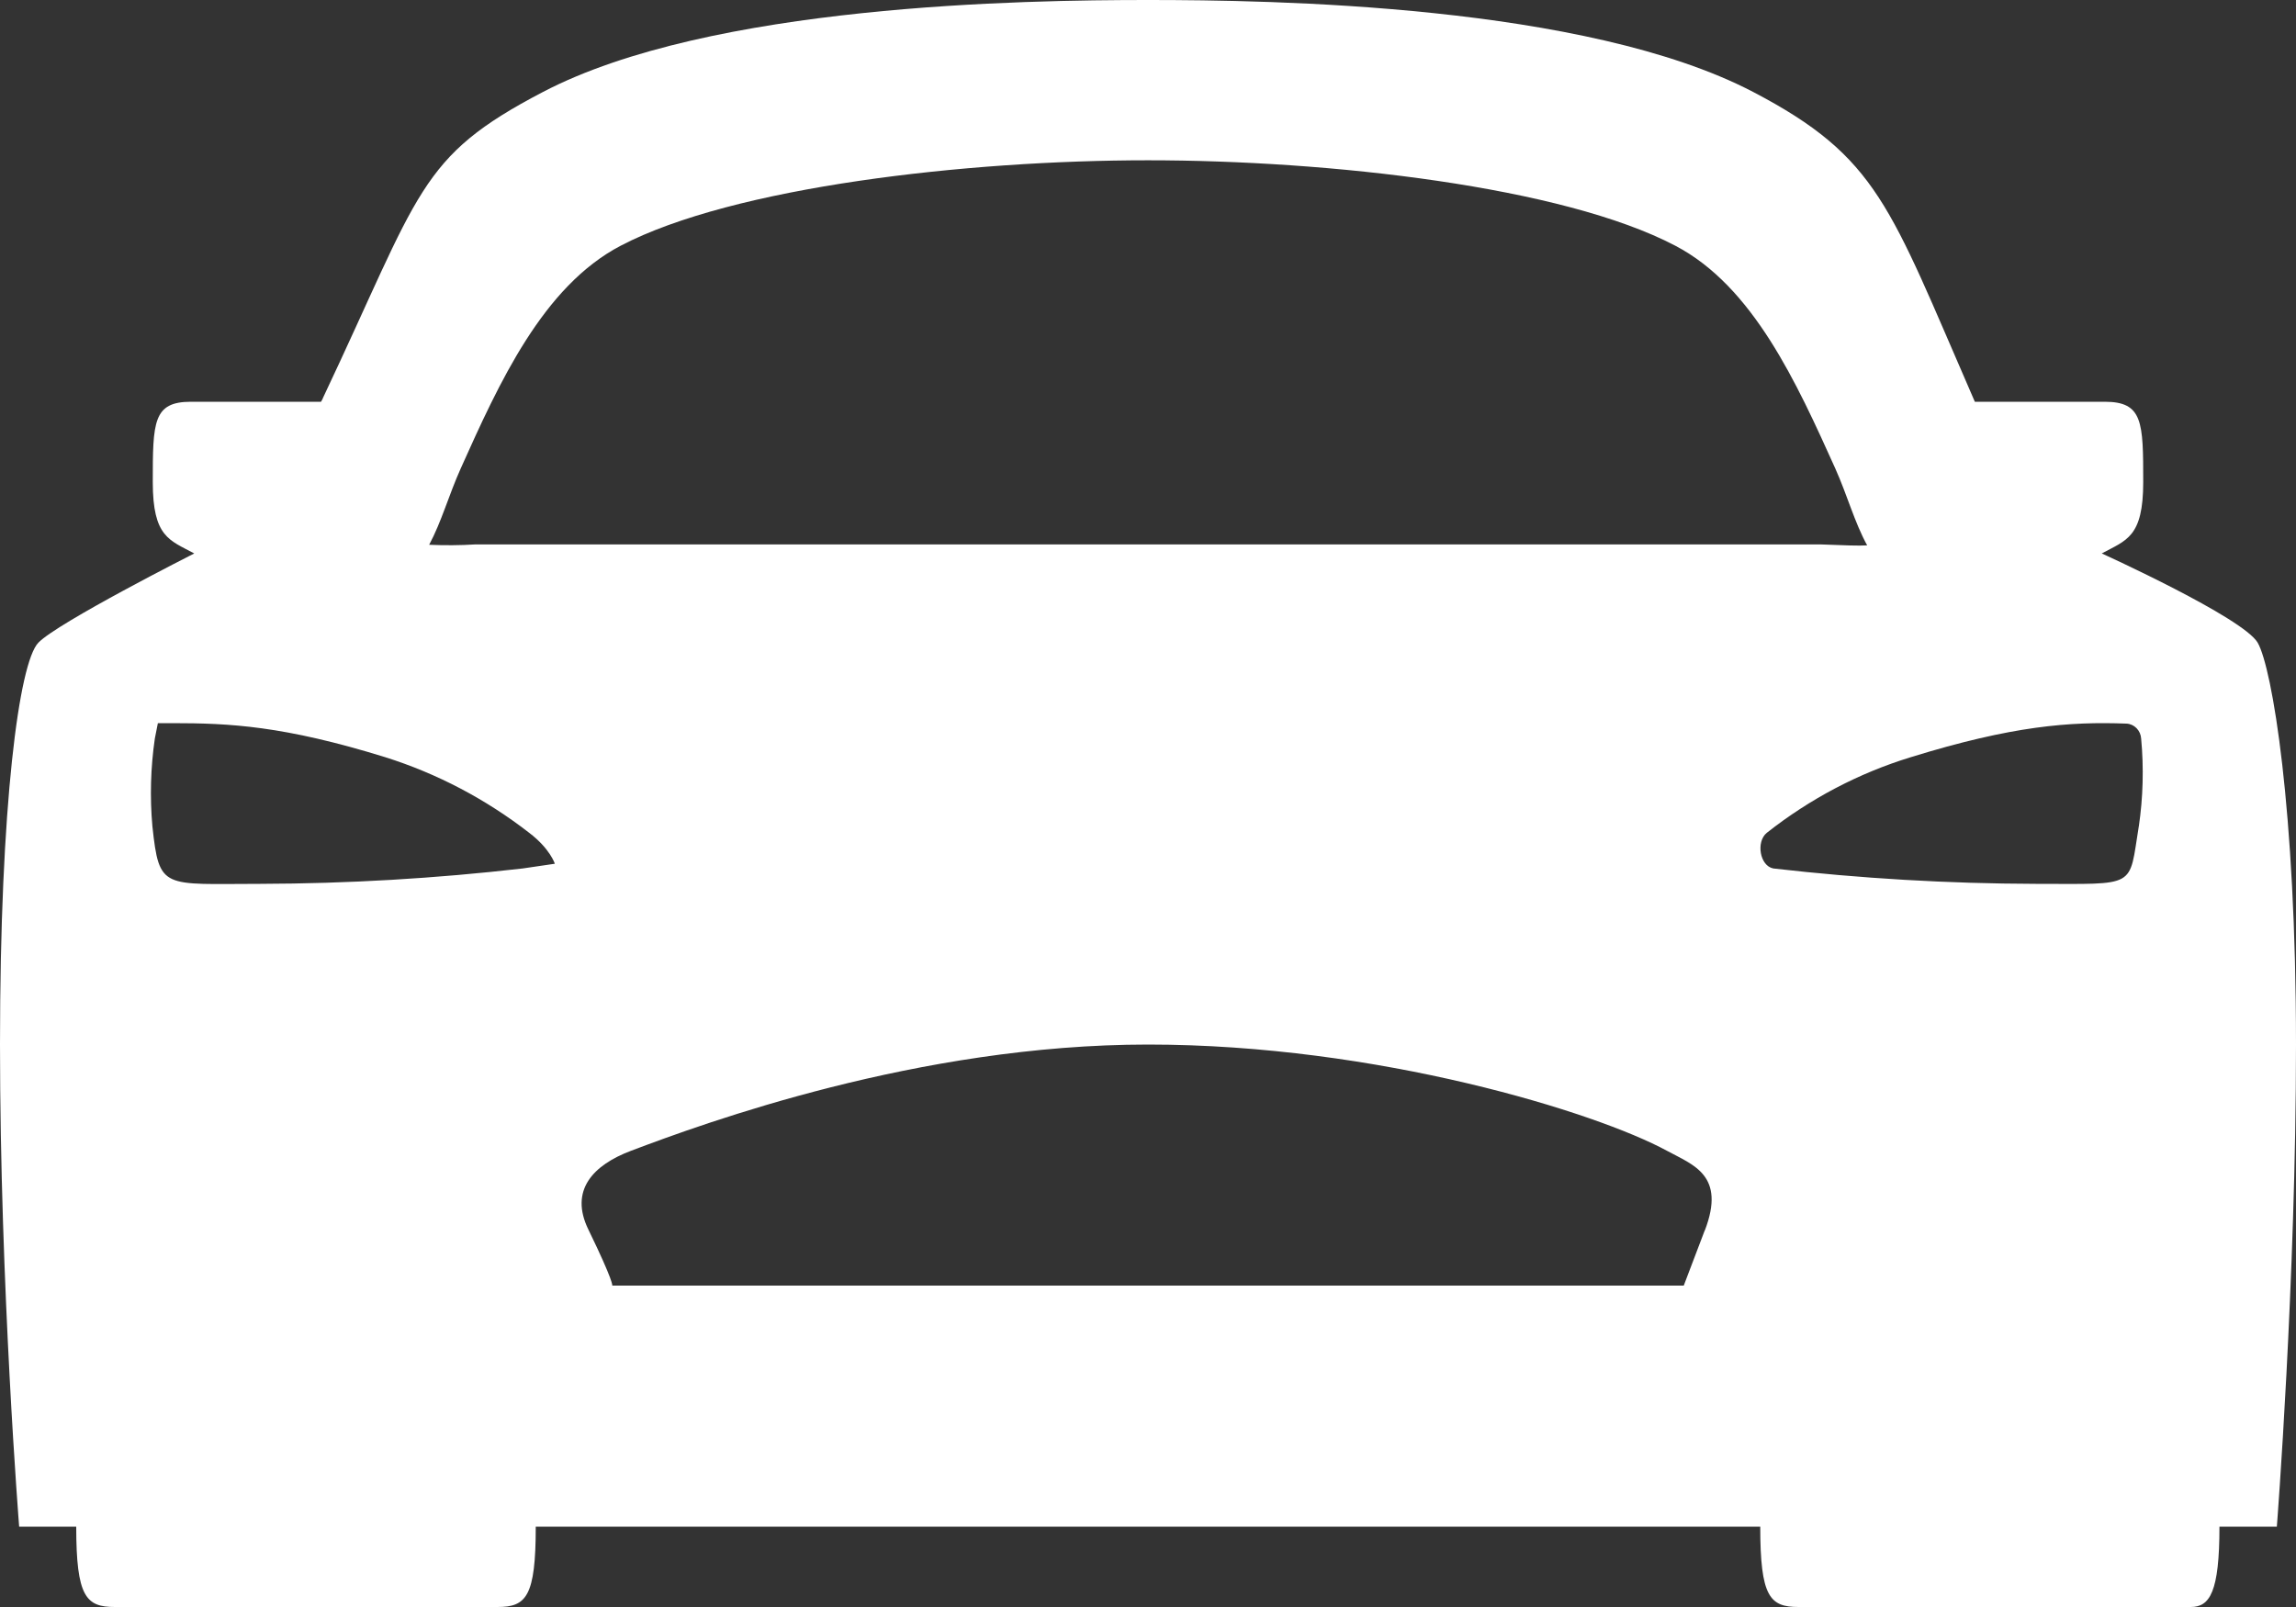 <svg width="50" height="35" viewBox="0 0 50 35" fill="none" xmlns="http://www.w3.org/2000/svg">
<rect x="0" y="0" width="50" height="35" fill="#333333" stroke="none"/>
<path d="M49.167 14C48.854 13.453 45.77 12.054 45.77 12.054C46.306 11.763 46.673 11.703 46.673 10.5C46.673 9.188 46.667 8.75 45.833 8.75H43.006C42.995 8.724 42.982 8.696 42.971 8.669C41.146 4.484 40.901 3.427 38.179 2.003C34.528 0.096 27.683 0 25 0C22.317 0 15.472 0.096 11.824 2.003C9.099 3.425 9.167 4.156 7.032 8.669C7.032 8.681 7.01 8.713 6.991 8.75H4.16C3.333 8.75 3.327 9.188 3.327 10.5C3.327 11.703 3.694 11.763 4.23 12.054C4.23 12.054 1.25 13.562 0.833 14C0.417 14.438 0 17.5 0 22.75C0 28 0.417 33.25 0.417 33.25H1.66C1.66 34.781 1.875 35 2.5 35H10.833C11.458 35 11.667 34.781 11.667 33.25H38.333C38.333 34.781 38.542 35 39.167 35H47.708C48.125 35 48.333 34.672 48.333 33.25H49.583C49.583 33.25 50 27.891 50 22.75C50 17.609 49.479 14.547 49.167 14ZM11.381 18.915C9.484 19.133 7.577 19.245 5.669 19.25C3.542 19.25 3.469 19.393 3.319 17.999C3.262 17.36 3.28 16.717 3.372 16.084L3.438 15.75H3.75C5 15.75 6.174 15.806 8.391 16.492C9.518 16.847 10.579 17.404 11.525 18.139C11.979 18.484 12.083 18.812 12.083 18.812L11.381 18.915ZM37.127 26.79L36.667 28H13.333C13.333 28 13.374 27.933 12.812 26.777C12.396 25.922 12.917 25.375 13.741 25.064C15.336 24.461 20 22.75 25 22.75C30 22.75 34.756 24.224 36.302 25.064C36.875 25.375 37.587 25.594 37.127 26.797V26.79ZM10.356 11.857C10.02 11.878 9.683 11.88 9.346 11.865C9.618 11.357 9.769 10.792 10.034 10.201C10.868 8.342 11.821 6.238 13.518 5.351C15.97 4.069 21.052 3.491 25 3.491C28.948 3.491 34.03 4.064 36.482 5.351C38.179 6.238 39.128 8.343 39.966 10.201C40.233 10.797 40.382 11.367 40.661 11.878C40.453 11.89 40.214 11.878 39.642 11.857H10.356ZM46.577 17.994C46.354 19.359 46.562 19.25 44.331 19.25C42.423 19.245 40.516 19.133 38.619 18.915C38.322 18.86 38.237 18.333 38.475 18.139C39.417 17.396 40.479 16.838 41.609 16.492C43.826 15.806 45.074 15.714 46.306 15.76C46.389 15.763 46.468 15.799 46.527 15.859C46.587 15.92 46.623 16.001 46.628 16.088C46.687 16.725 46.67 17.366 46.577 17.999V17.994Z" fill="white"/>
</svg>
